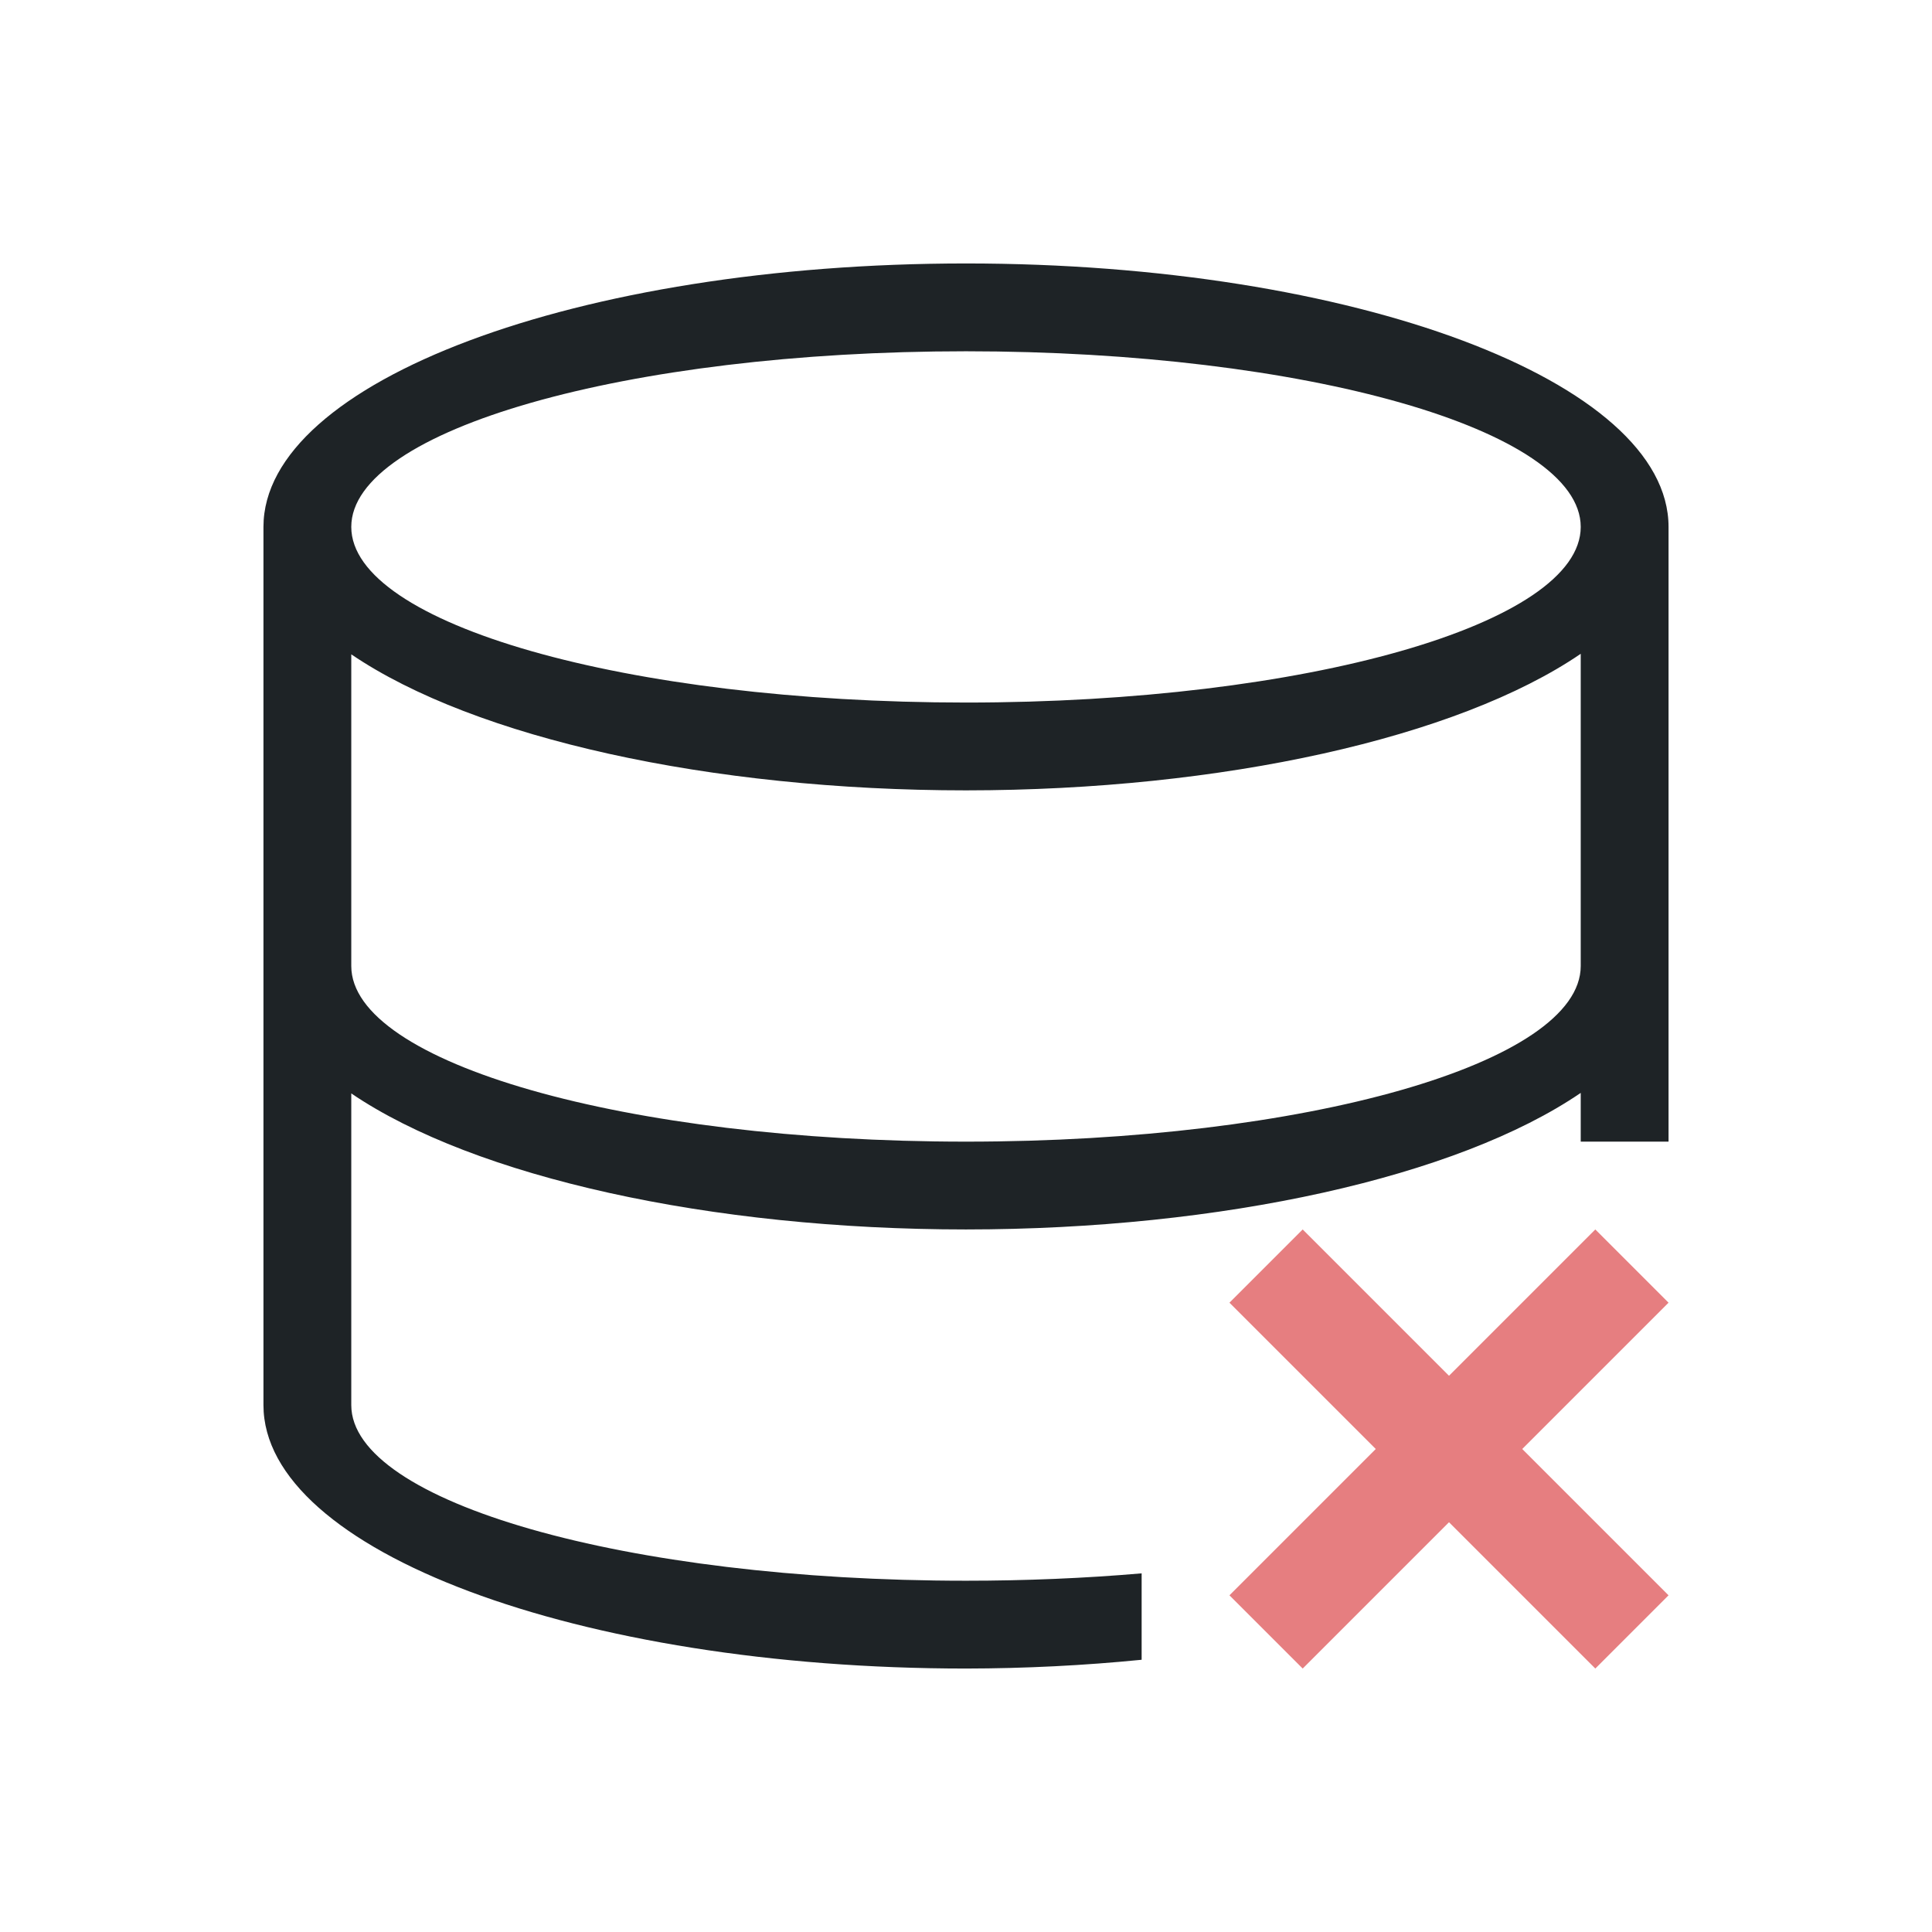<svg xmlns="http://www.w3.org/2000/svg" viewBox="0 0 22 22">
  <defs id="defs3051">
    <style type="text/css" id="current-color-scheme">
      .ColorScheme-Text {
        color:#1e2326;
      }
      .ColorScheme-NegativeText {
        color:#e67e80;
      }
      </style>
  </defs>
  <path
     style="fill:currentColor;fill-opacity:1;stroke:none" 
     d="M 14.834,14 14,14.834 15.666,16.5 14,18.166 14.834,19 16.5,17.334 18.166,19 19,18.166 17.334,16.5 19,14.834 18.166,14 16.5,15.666 Z"
     class="ColorScheme-NegativeText"  />
  <path
     style="fill:currentColor;fill-opacity:1;stroke:none" 
     d="M 11,3 C 6.582,3 3,4.343 3,6 v 10 c 7e-7,1.657 3.582,3 8,3 0.675,-0.001 1.347,-0.035 2,-0.1 V 18 17.916 C 12.351,17.972 11.677,18 11,18 7.134,18 4,17.105 4,16 v -3.549 c 1.408,0.955 4.089,1.549 7,1.549 2.914,-0.001 5.596,-0.597 7,-1.555 V 13 h 1 V 6 C 19,4.343 15.418,3 11,3 Z m 0,1 c 3.866,0 7,0.895 7,2 0,1.105 -3.134,2 -7,2 C 7.134,8 4,7.105 4,6 4,4.895 7.134,4 11,4 Z m 7,3.445 V 11 c 0,1.105 -3.134,2 -7,2 C 7.134,13 4,12.105 4,11 V 7.451 C 5.408,8.407 8.089,9 11,9 c 2.914,-0.001 5.596,-0.597 7,-1.555 z"
     class="ColorScheme-Text" />
</svg>
